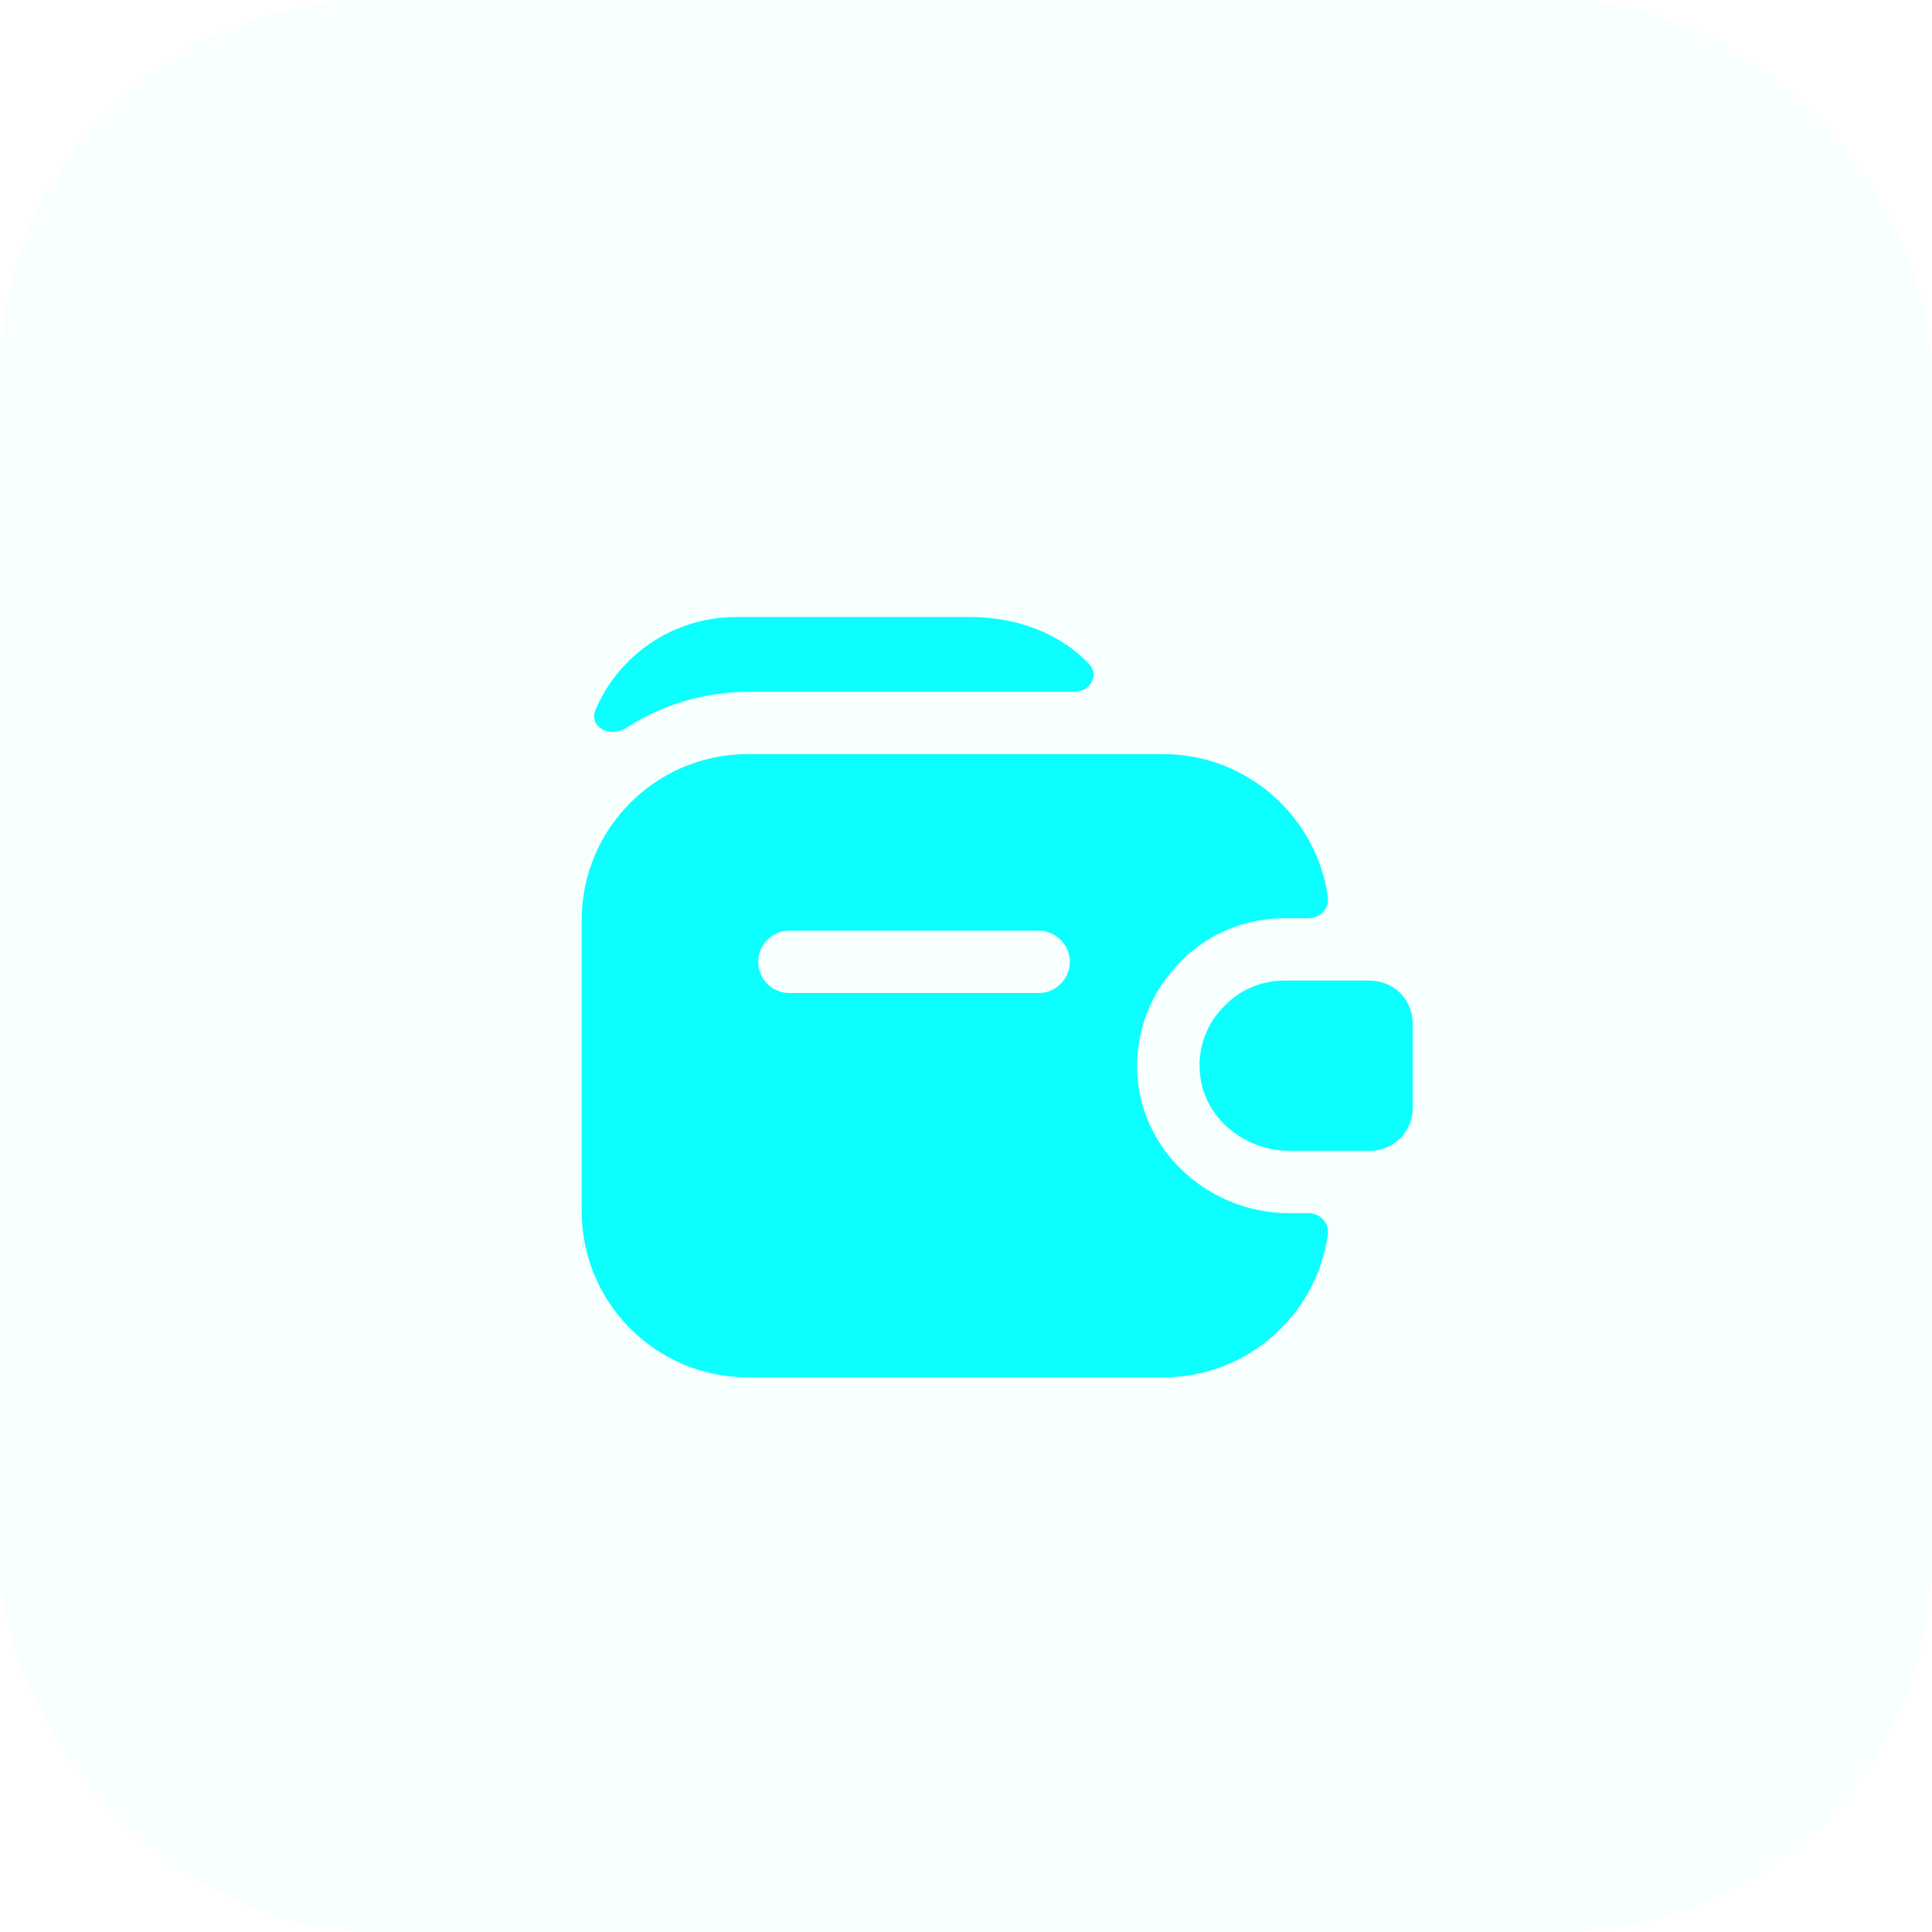 <svg width="62" height="62" viewBox="0 0 62 62" fill="none" xmlns="http://www.w3.org/2000/svg">
<g filter="url(#filter0_b_1_2089)">
<rect width="62" height="62" rx="12" fill="#0BFFFF" fill-opacity="0.03"/>
</g>
<g filter="url(#filter1_d_1_2089)">
<path d="M45.333 31.827V34.573C45.333 35.32 44.72 35.933 43.96 35.933H41.387C39.947 35.933 38.627 34.88 38.507 33.44C38.426 32.6 38.747 31.813 39.307 31.267C39.8 30.76 40.48 30.467 41.227 30.467H43.96C44.72 30.467 45.333 31.08 45.333 31.827Z" fill="#0BFFFF"/>
<path d="M36.507 33.613C36.387 32.213 36.893 30.84 37.907 29.84C38.76 28.973 39.947 28.467 41.227 28.467H41.987C42.36 28.467 42.667 28.16 42.613 27.787C42.253 25.2 40.013 23.2 37.333 23.2H24C21.053 23.2 18.667 25.587 18.667 28.533V37.867C18.667 40.813 21.053 43.2 24 43.2H37.333C40.027 43.2 42.253 41.2 42.613 38.613C42.667 38.24 42.36 37.933 41.987 37.933H41.387C38.853 37.933 36.72 36.04 36.507 33.613ZM33.333 30.867H25.333C24.787 30.867 24.333 30.427 24.333 29.867C24.333 29.307 24.787 28.867 25.333 28.867H33.333C33.88 28.867 34.333 29.32 34.333 29.867C34.333 30.413 33.88 30.867 33.333 30.867Z" fill="#0BFFFF"/>
<path d="M34.947 20.307C35.293 20.667 34.987 21.2 34.48 21.2H24.04C22.587 21.2 21.227 21.627 20.093 22.36C19.573 22.693 18.867 22.333 19.12 21.76C19.867 20.013 21.613 18.8 23.627 18.8H31.12C32.667 18.8 34.04 19.347 34.947 20.307Z" fill="#0BFFFF"/>
</g>
<defs>
<filter id="filter0_b_1_2089" x="-8" y="-8" width="78" height="78" filterUnits="userSpaceOnUse" color-interpolation-filters="sRGB">
<feFlood flood-opacity="0" result="BackgroundImageFix"/>
<feGaussianBlur in="BackgroundImageFix" stdDeviation="4"/>
<feComposite in2="SourceAlpha" operator="in" result="effect1_backgroundBlur_1_2089"/>
<feBlend mode="normal" in="SourceGraphic" in2="effect1_backgroundBlur_1_2089" result="shape"/>
</filter>
<filter id="filter1_d_1_2089" x="3" y="3" width="58" height="58" filterUnits="userSpaceOnUse" color-interpolation-filters="sRGB">
<feFlood flood-opacity="0" result="BackgroundImageFix"/>
<feColorMatrix in="SourceAlpha" type="matrix" values="0 0 0 0 0 0 0 0 0 0 0 0 0 0 0 0 0 0 127 0" result="hardAlpha"/>
<feOffset dy="1"/>
<feGaussianBlur stdDeviation="6.5"/>
<feComposite in2="hardAlpha" operator="out"/>
<feColorMatrix type="matrix" values="0 0 0 0 0.043 0 0 0 0 1 0 0 0 0 1 0 0 0 0.42 0"/>
<feBlend mode="normal" in2="BackgroundImageFix" result="effect1_dropShadow_1_2089"/>
<feBlend mode="normal" in="SourceGraphic" in2="effect1_dropShadow_1_2089" result="shape"/>
</filter>
</defs>
</svg>
